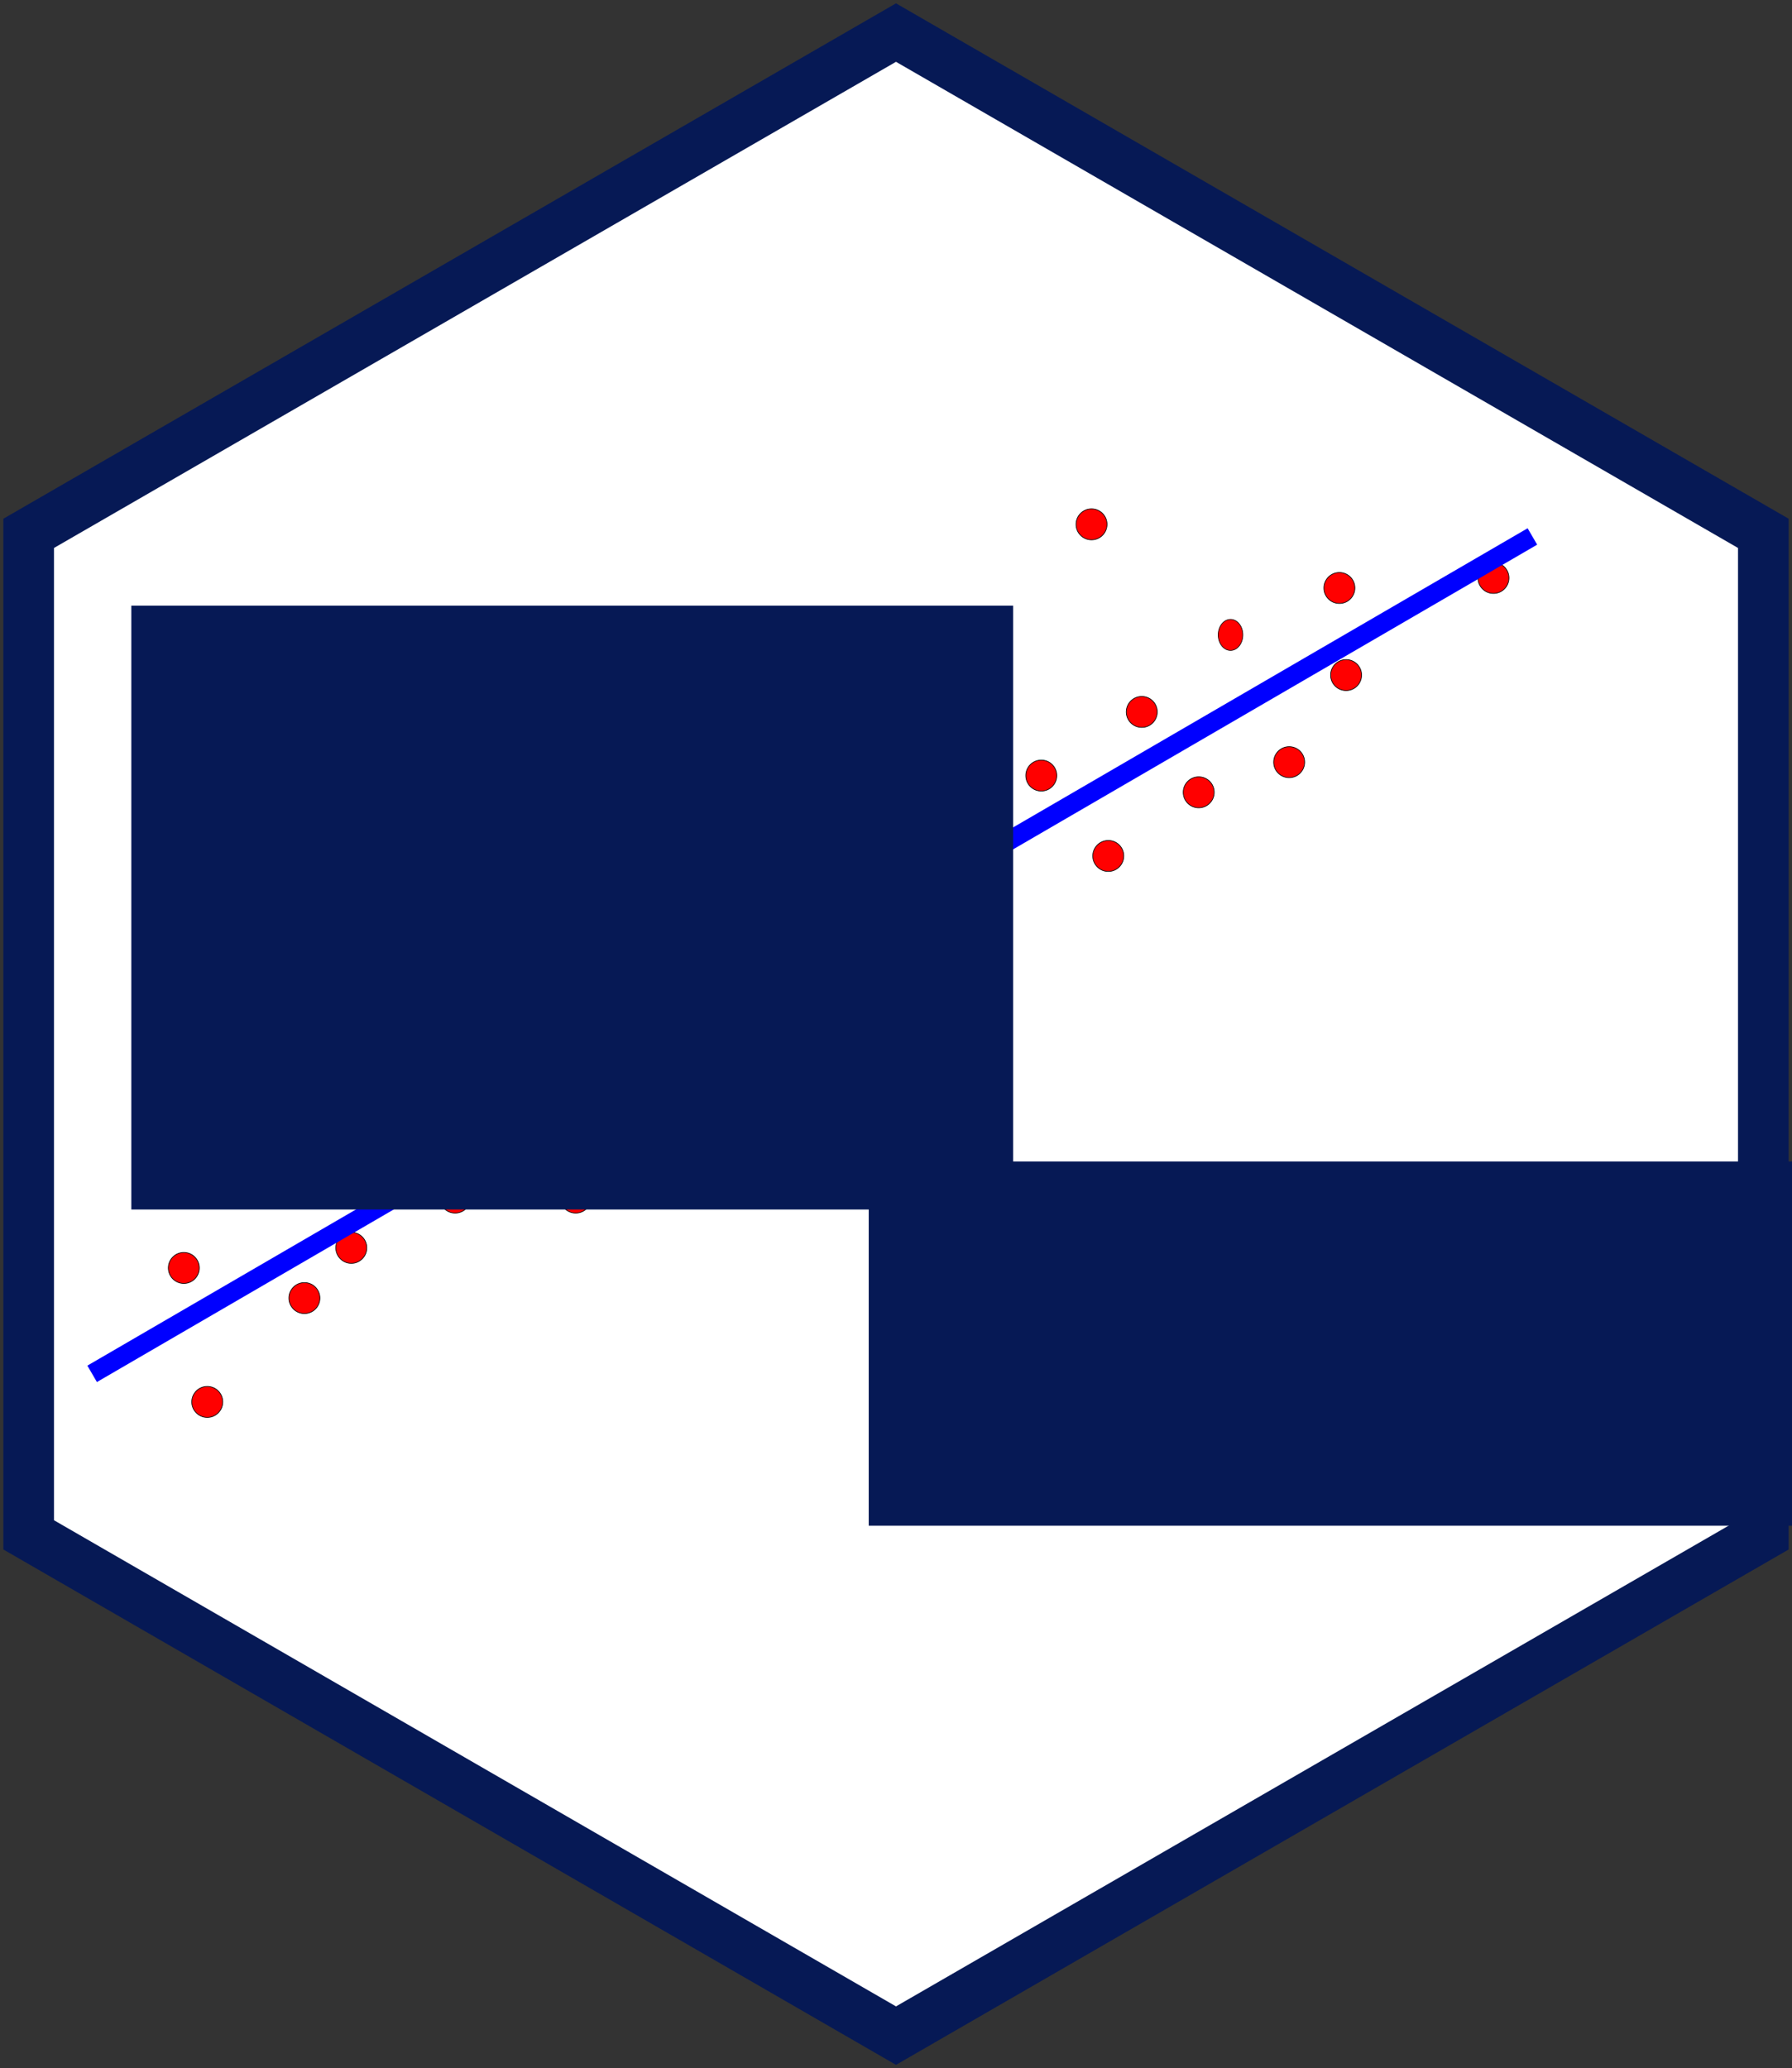 <?xml version="1.0" encoding="UTF-8" standalone="no"?>
<!-- Created with Inkscape (http://www.inkscape.org/) -->

<svg
   xmlns:dc="http://purl.org/dc/elements/1.1/"
   xmlns:cc="http://creativecommons.org/ns#"
   xmlns:rdf="http://www.w3.org/1999/02/22-rdf-syntax-ns#"
   xmlns:svg="http://www.w3.org/2000/svg"
   xmlns="http://www.w3.org/2000/svg"
   xmlns:sodipodi="http://sodipodi.sourceforge.net/DTD/sodipodi-0.dtd"
   xmlns:inkscape="http://www.inkscape.org/namespaces/inkscape"
   width="535.01"
   height="617.467"
   viewBox="0 0 141.555 163.372"
   version="1.1"
   id="svg8"
   inkscape:version="0.92.1 r15371"
   sodipodi:docname="lcs-stats.svg">
  <rect x="0" y="0" width="141.555" height="163.372" fill="#333333" stroke="none"/>
  <defs
     id="defs2" />
  <sodipodi:namedview
     id="base"
     pagecolor="#ffffff"
     bordercolor="#666666"
     borderopacity="1.0"
     inkscape:pageopacity="0.0"
     inkscape:pageshadow="2"
     inkscape:zoom="1"
     inkscape:cx="186.03122"
     inkscape:cy="334.38934"
     inkscape:document-units="mm"
     inkscape:current-layer="layer1"
     showgrid="false"
     inkscape:window-width="1184"
     inkscape:window-height="756"
     inkscape:window-x="147"
     inkscape:window-y="147"
     inkscape:window-maximized="0"
     showguides="false"
     fit-margin-top="1"
     units="px"
     fit-margin-bottom="1"
     fit-margin-left="1"
     fit-margin-right="1">
    <inkscape:grid
       type="xygrid"
       id="grid4527"
       originx="-29.764"
       originy="-69.505" />
  </sodipodi:namedview>
  <g
     inkscape:label="Layer 1"
     inkscape:groupmode="layer"
     id="layer1"
     transform="translate(-29.764,-64.124)">
    <path
       sodipodi:type="star"
       style="fill:#ffffff;fill-opacity:1;stroke:#061955;stroke-width:4;stroke-miterlimit:4;stroke-dasharray:none;stroke-opacity:1"
       id="path4495"
       sodipodi:sides="6"
       sodipodi:cx="100.54167"
       sodipodi:cy="145.80952"
       sodipodi:r1="79.111778"
       sodipodi:r2="68.51281"
       sodipodi:arg1="0.78539816"
       sodipodi:arg2="1.3089969"
       inkscape:flatsided="true"
       inkscape:rounded="0"
       inkscape:randomized="0"
       d="M 156.482,201.75 80.066,222.226 24.126,166.285 44.601,89.869 121.017,69.393 176.958,125.334 Z"
       transform="rotate(-15,100.542,145.81)" />
    <ellipse
       style="fill:#ff0000;fill-rule:evenodd;stroke:#000000;stroke-width:0.055px;stroke-linecap:butt;stroke-linejoin:miter;stroke-opacity:1"
       id="path4525"
       cx="44.285"
       cy="164.281"
       rx="1.223"
       ry="1.223" />
    <ellipse
       style="fill:#ff0000;fill-rule:evenodd;stroke:#000000;stroke-width:0.055px;stroke-linecap:butt;stroke-linejoin:miter;stroke-opacity:1"
       id="path4525-2"
       cx="147.737"
       cy="109.777"
       rx="1.223"
       ry="1.223" />
    <ellipse
       style="fill:#ff0000;fill-rule:evenodd;stroke:#000000;stroke-width:0.055px;stroke-linecap:butt;stroke-linejoin:miter;stroke-opacity:1"
       id="path4525-28"
       cx="57.514"
       cy="162.693"
       rx="1.223"
       ry="1.223" />
    <ellipse
       style="fill:#ff0000;fill-rule:evenodd;stroke:#000000;stroke-width:0.055px;stroke-linecap:butt;stroke-linejoin:miter;stroke-opacity:1"
       id="path4525-5"
       cx="64.393"
       cy="151.845"
       rx="1.223"
       ry="1.223" />
    <ellipse
       style="fill:#ff0000;fill-rule:evenodd;stroke:#000000;stroke-width:0.055px;stroke-linecap:butt;stroke-linejoin:miter;stroke-opacity:1"
       id="path4525-8"
       cx="75.241"
       cy="158.725"
       rx="1.223"
       ry="1.223" />
    <ellipse
       style="fill:#ff0000;fill-rule:evenodd;stroke:#000000;stroke-width:0.055px;stroke-linecap:butt;stroke-linejoin:miter;stroke-opacity:1"
       id="path4525-59"
       cx="82.385"
       cy="147.083"
       rx="1.223"
       ry="1.223" />
    <ellipse
       style="fill:#ff0000;fill-rule:evenodd;stroke:#000000;stroke-width:0.055px;stroke-linecap:butt;stroke-linejoin:miter;stroke-opacity:1"
       id="path4525-86"
       cx="89.264"
       cy="153.698"
       rx="1.223"
       ry="1.223" />
    <ellipse
       style="fill:#ff0000;fill-rule:evenodd;stroke:#000000;stroke-width:0.055px;stroke-linecap:butt;stroke-linejoin:miter;stroke-opacity:1"
       id="path4525-57"
       cx="97.466"
       cy="142.585"
       rx="1.223"
       ry="1.223" />
    <ellipse
       style="fill:#ff0000;fill-rule:evenodd;stroke:#000000;stroke-width:0.055px;stroke-linecap:butt;stroke-linejoin:miter;stroke-opacity:1"
       id="path4525-6"
       cx="107.256"
       cy="131.473"
       rx="1.223"
       ry="1.223" />
    <ellipse
       style="fill:#ff0000;fill-rule:evenodd;stroke:#000000;stroke-width:0.055px;stroke-linecap:butt;stroke-linejoin:miter;stroke-opacity:1"
       id="path4525-57-5"
       cx="100.112"
       cy="127.769"
       rx="1.223"
       ry="1.223" />
    <ellipse
       style="fill:#ff0000;fill-rule:evenodd;stroke:#000000;stroke-width:0.055px;stroke-linecap:butt;stroke-linejoin:miter;stroke-opacity:1"
       id="path4525-57-3"
       cx="117.31"
       cy="131.737"
       rx="1.223"
       ry="1.223" />
    <ellipse
       style="fill:#ff0000;fill-rule:evenodd;stroke:#000000;stroke-width:0.055px;stroke-linecap:butt;stroke-linejoin:miter;stroke-opacity:1"
       id="path4525-57-30"
       cx="119.956"
       cy="120.36"
       rx="1.223"
       ry="1.223" />
    <ellipse
       style="fill:#ff0000;fill-rule:evenodd;stroke:#000000;stroke-width:0.055px;stroke-linecap:butt;stroke-linejoin:miter;stroke-opacity:1"
       id="path4525-57-6"
       cx="131.598"
       cy="124.329"
       rx="1.223"
       ry="1.223" />
    <ellipse
       style="fill:#ff0000;fill-rule:evenodd;stroke:#000000;stroke-width:0.055px;stroke-linecap:butt;stroke-linejoin:miter;stroke-opacity:1"
       id="path4525-57-305"
       cx="135.566"
       cy="110.57"
       rx="1.223"
       ry="1.223" />
    <ellipse
       style="fill:#ff0000;fill-rule:evenodd;stroke:#000000;stroke-width:0.055px;stroke-linecap:butt;stroke-linejoin:miter;stroke-opacity:1"
       id="path4525-57-55"
       cx="46.137"
       cy="174.864"
       rx="1.223"
       ry="1.223" />
    <ellipse
       style="fill:#ff0000;fill-rule:evenodd;stroke:#000000;stroke-width:0.055px;stroke-linecap:butt;stroke-linejoin:miter;stroke-opacity:1"
       id="path4525-57-0"
       cx="55.133"
       cy="157.666"
       rx="1.223"
       ry="1.223" />
    <ellipse
       style="fill:#ff0000;fill-rule:evenodd;stroke:#000000;stroke-width:0.055px;stroke-linecap:butt;stroke-linejoin:miter;stroke-opacity:1"
       id="path4525-57-68"
       cx="65.716"
       cy="158.725"
       rx="1.223"
       ry="1.223" />
    <ellipse
       style="fill:#ff0000;fill-rule:evenodd;stroke:#000000;stroke-width:0.055px;stroke-linecap:butt;stroke-linejoin:miter;stroke-opacity:1"
       id="path4525-57-8"
       cx="74.448"
       cy="146.554"
       rx="1.223"
       ry="1.223" />
    <ellipse
       style="fill:#ff0000;fill-rule:evenodd;stroke:#000000;stroke-width:0.055px;stroke-linecap:butt;stroke-linejoin:miter;stroke-opacity:1"
       id="path4525-57-66"
       cx="76.564"
       cy="151.052"
       rx="1.223"
       ry="1.223" />
    <ellipse
       style="fill:#ff0000;fill-rule:evenodd;stroke:#000000;stroke-width:0.055px;stroke-linecap:butt;stroke-linejoin:miter;stroke-opacity:1"
       id="path4525-57-35"
       cx="88.735"
       cy="138.881"
       rx="1.223"
       ry="1.223" />
    <ellipse
       style="fill:#ff0000;fill-rule:evenodd;stroke:#000000;stroke-width:0.055px;stroke-linecap:butt;stroke-linejoin:miter;stroke-opacity:1"
       id="path4525-57-1"
       cx="102.493"
       cy="138.087"
       rx="1.223"
       ry="1.223" />
    <ellipse
       style="fill:#ff0000;fill-rule:evenodd;stroke:#000000;stroke-width:0.055px;stroke-linecap:butt;stroke-linejoin:miter;stroke-opacity:1"
       id="path4525-57-2"
       cx="112.018"
       cy="125.387"
       rx="1.223"
       ry="1.223" />
    <ellipse
       style="fill:#ff0000;fill-rule:evenodd;stroke:#000000;stroke-width:0.055px;stroke-linecap:butt;stroke-linejoin:miter;stroke-opacity:1"
       id="path4525-57-20"
       cx="124.454"
       cy="126.71"
       rx="1.223"
       ry="1.223" />
    <ellipse
       style="fill:#ff0000;fill-rule:evenodd;stroke:#000000;stroke-width:0.055px;stroke-linecap:butt;stroke-linejoin:miter;stroke-opacity:1"
       id="path4525-57-9"
       cx="53.81"
       cy="166.662"
       rx="1.223"
       ry="1.223" />
    <ellipse
       style="fill:#ff0000;fill-rule:evenodd;stroke:#000000;stroke-width:0.055px;stroke-linecap:butt;stroke-linejoin:miter;stroke-opacity:1"
       id="path4525-57-62"
       cx="136.096"
       cy="117.45"
       rx="1.223"
       ry="1.223" />
    <ellipse
       style="fill:#ff0000;fill-rule:evenodd;stroke:#000000;stroke-width:0.049px;stroke-linecap:butt;stroke-linejoin:miter;stroke-opacity:1"
       id="path4525-57-38"
       cx="-126.967"
       cy="114.275"
       rx="0.974"
       ry="1.226"
       transform="scale(-1,1)" />
    <ellipse
       style="fill:#ff0000;fill-rule:evenodd;stroke:#000000;stroke-width:0.055px;stroke-linecap:butt;stroke-linejoin:miter;stroke-opacity:1"
       id="path4525-57-91"
       cx="115.987"
       cy="105.543"
       rx="1.223"
       ry="1.223" />
    <path
       style="fill:#0000ff;fill-rule:evenodd;stroke:#0000ff;stroke-width:1.5;stroke-linecap:butt;stroke-linejoin:miter;stroke-opacity:1"
       d="M 37.042,172.646 150.812,106.5"
       id="path4586"
       inkscape:connector-curvature="0" />
    <flowRoot
       xml:space="preserve"
       id="flowRoot4501"
       style="font-style:normal;font-variant:normal;font-weight:bold;font-stretch:normal;font-size:85.333px;line-height:125%;font-family:Consolas;-inkscape-font-specification:'Consolas, Bold';font-variant-ligatures:normal;font-variant-caps:normal;font-variant-numeric:normal;font-feature-settings:normal;text-align:start;letter-spacing:0px;word-spacing:0px;writing-mode:lr-tb;text-anchor:start;fill:#061955;fill-opacity:1;stroke:none;stroke-width:1px;stroke-linecap:butt;stroke-linejoin:miter;stroke-opacity:1"
       transform="matrix(0.265,0,0,0.265,-6.804,1.512)"><flowRegion
         id="flowRegion4503"
         style="fill:#061955;fill-opacity:1"><rect
           id="rect4505"
           width="262.857"
           height="180"
           x="177.143"
           y="416.805"
           style="fill:#061955;fill-opacity:1" /></flowRegion><flowPara
         id="flowPara4507"
         style="fill:#061955;fill-opacity:1">LCS</flowPara></flowRoot>    <flowRoot
       xml:space="preserve"
       id="flowRoot4509"
       style="font-style:normal;font-variant:normal;font-weight:bold;font-stretch:normal;font-size:85.333px;line-height:125%;font-family:Consolas;-inkscape-font-specification:'Consolas, Bold';font-variant-ligatures:normal;font-variant-caps:normal;font-variant-numeric:normal;font-feature-settings:normal;text-align:start;letter-spacing:0px;word-spacing:0px;writing-mode:lr-tb;text-anchor:start;fill:#061955;fill-opacity:1;stroke:none;stroke-width:1px;stroke-linecap:butt;stroke-linejoin:miter;stroke-opacity:1"
       transform="matrix(0.265,0,0,0.265,26.458,7.56)"><flowRegion
         id="flowRegion4511"
         style="fill:#061955;fill-opacity:1"><rect
           id="rect4513"
           width="300"
           height="108.571"
           x="271.429"
           y="559.663"
           style="fill:#061955;fill-opacity:1" /></flowRegion><flowPara
         id="flowPara4515">Stats</flowPara></flowRoot>  </g>
</svg>
